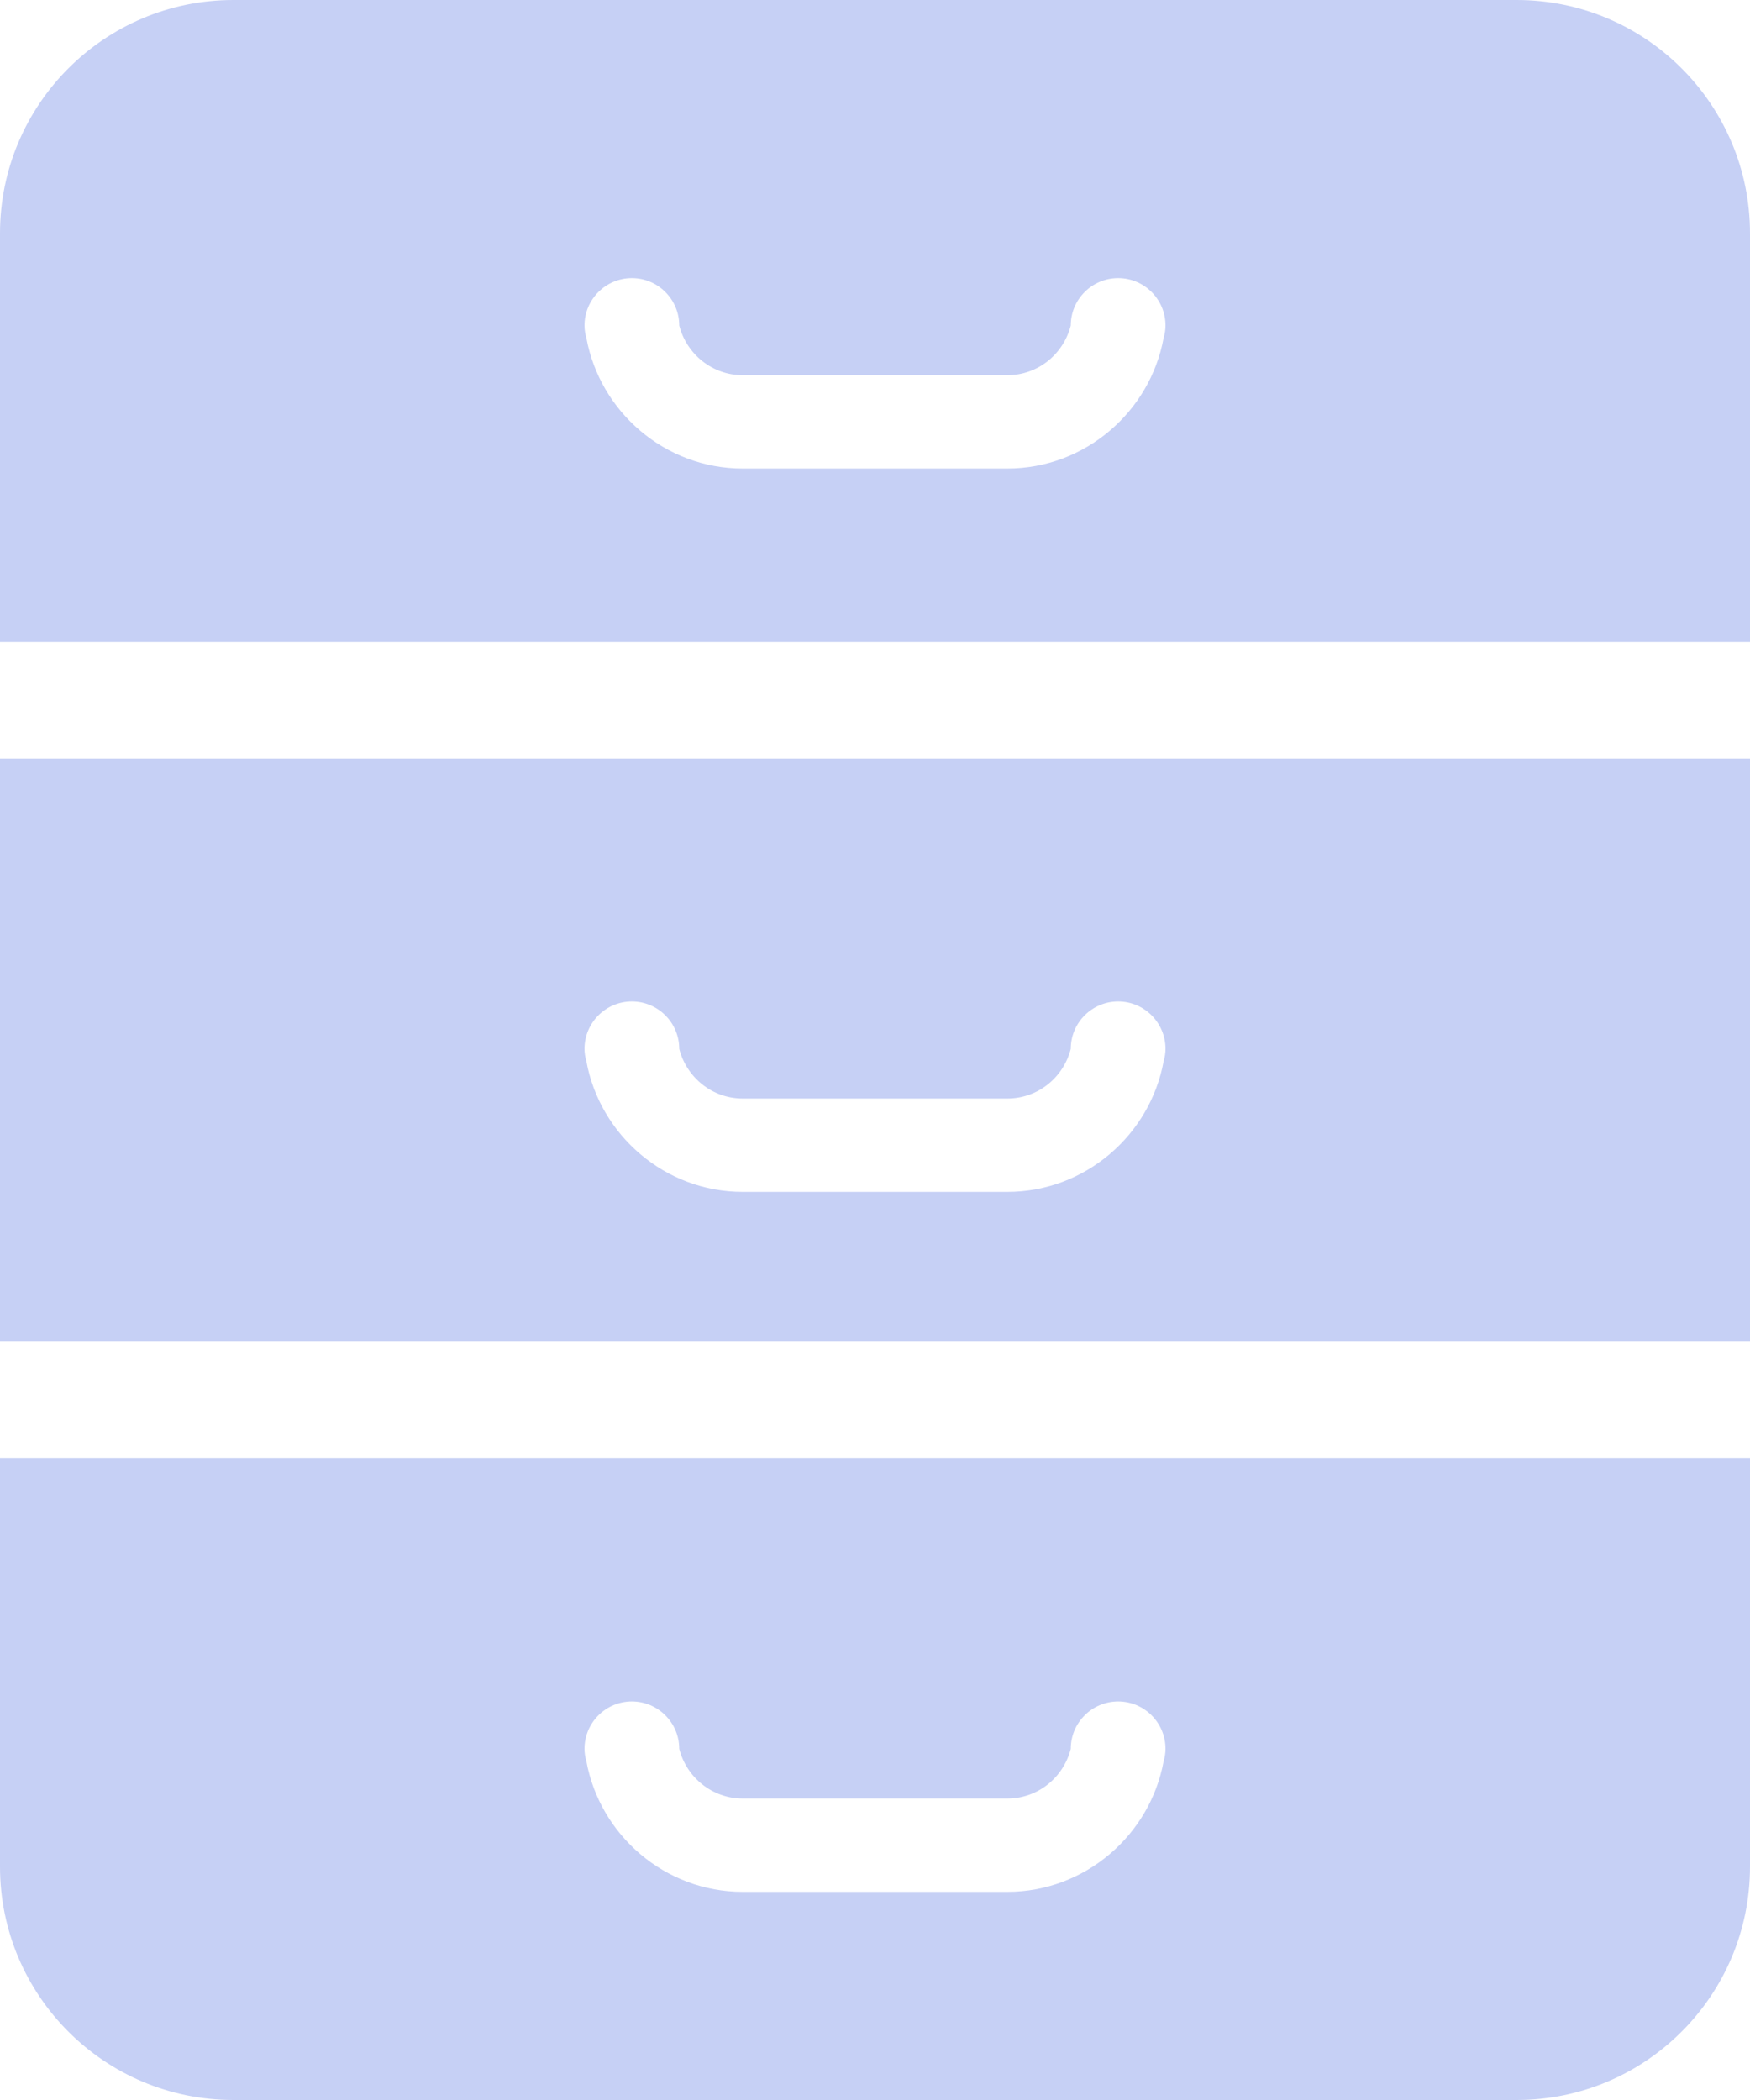 <?xml version="1.0" encoding="UTF-8"?>
<svg id="Layer_1" data-name="Layer 1" xmlns="http://www.w3.org/2000/svg" viewBox="0 0 75 90">
  <defs>
    <style>
      .cls-1 {
        /* {# rcol(data.color.text) #} */
        fill: #c6d0f5;
      }
    </style>
  </defs>
  <path class="cls-1" d="M65,0H10C4.48,0,0,4.48,0,10v17.5h75V10c0-5.52-4.48-10-10-10ZM49.87,14.48c-.58,3.17-3.37,5.6-6.7,5.6h-11.34c-3.33,0-6.12-2.43-6.7-5.6-.05-.17-.08-.35-.08-.53,0-1.12.91-2.03,2.03-2.03s2.03.91,2.03,2.03h0c.31,1.22,1.41,2.13,2.72,2.13h11.34c1.32,0,2.41-.91,2.72-2.13h0c0-1.12.91-2.03,2.03-2.03s2.03.91,2.03,2.03c0,.18-.03.36-.08.53Z"/>
  <path class="cls-1" d="M0,57.5h75v-25H0v25ZM27.08,42.92c1.12,0,2.03.91,2.03,2.03h0c.31,1.22,1.41,2.13,2.72,2.13h11.34c1.32,0,2.41-.91,2.72-2.13h0c0-1.12.91-2.03,2.03-2.03s2.03.91,2.03,2.03c0,.18-.03.36-.08.53-.58,3.17-3.37,5.6-6.7,5.6h-11.34c-3.33,0-6.12-2.43-6.7-5.6-.05-.17-.08-.35-.08-.53,0-1.12.91-2.03,2.03-2.03Z"/>
  <path class="cls-1" d="M0,80c0,5.52,4.48,10,10,10h55c5.52,0,10-4.48,10-10v-17.5H0v17.5ZM27.08,72.92c1.12,0,2.03.91,2.03,2.03h0c.31,1.22,1.41,2.13,2.72,2.13h11.34c1.32,0,2.41-.91,2.72-2.13h0c0-1.12.91-2.03,2.03-2.03s2.03.91,2.03,2.03c0,.18-.03.36-.08.53-.58,3.17-3.37,5.6-6.7,5.6h-11.34c-3.33,0-6.12-2.43-6.7-5.6-.05-.17-.08-.35-.08-.53,0-1.12.91-2.03,2.03-2.03Z"/>
</svg>
